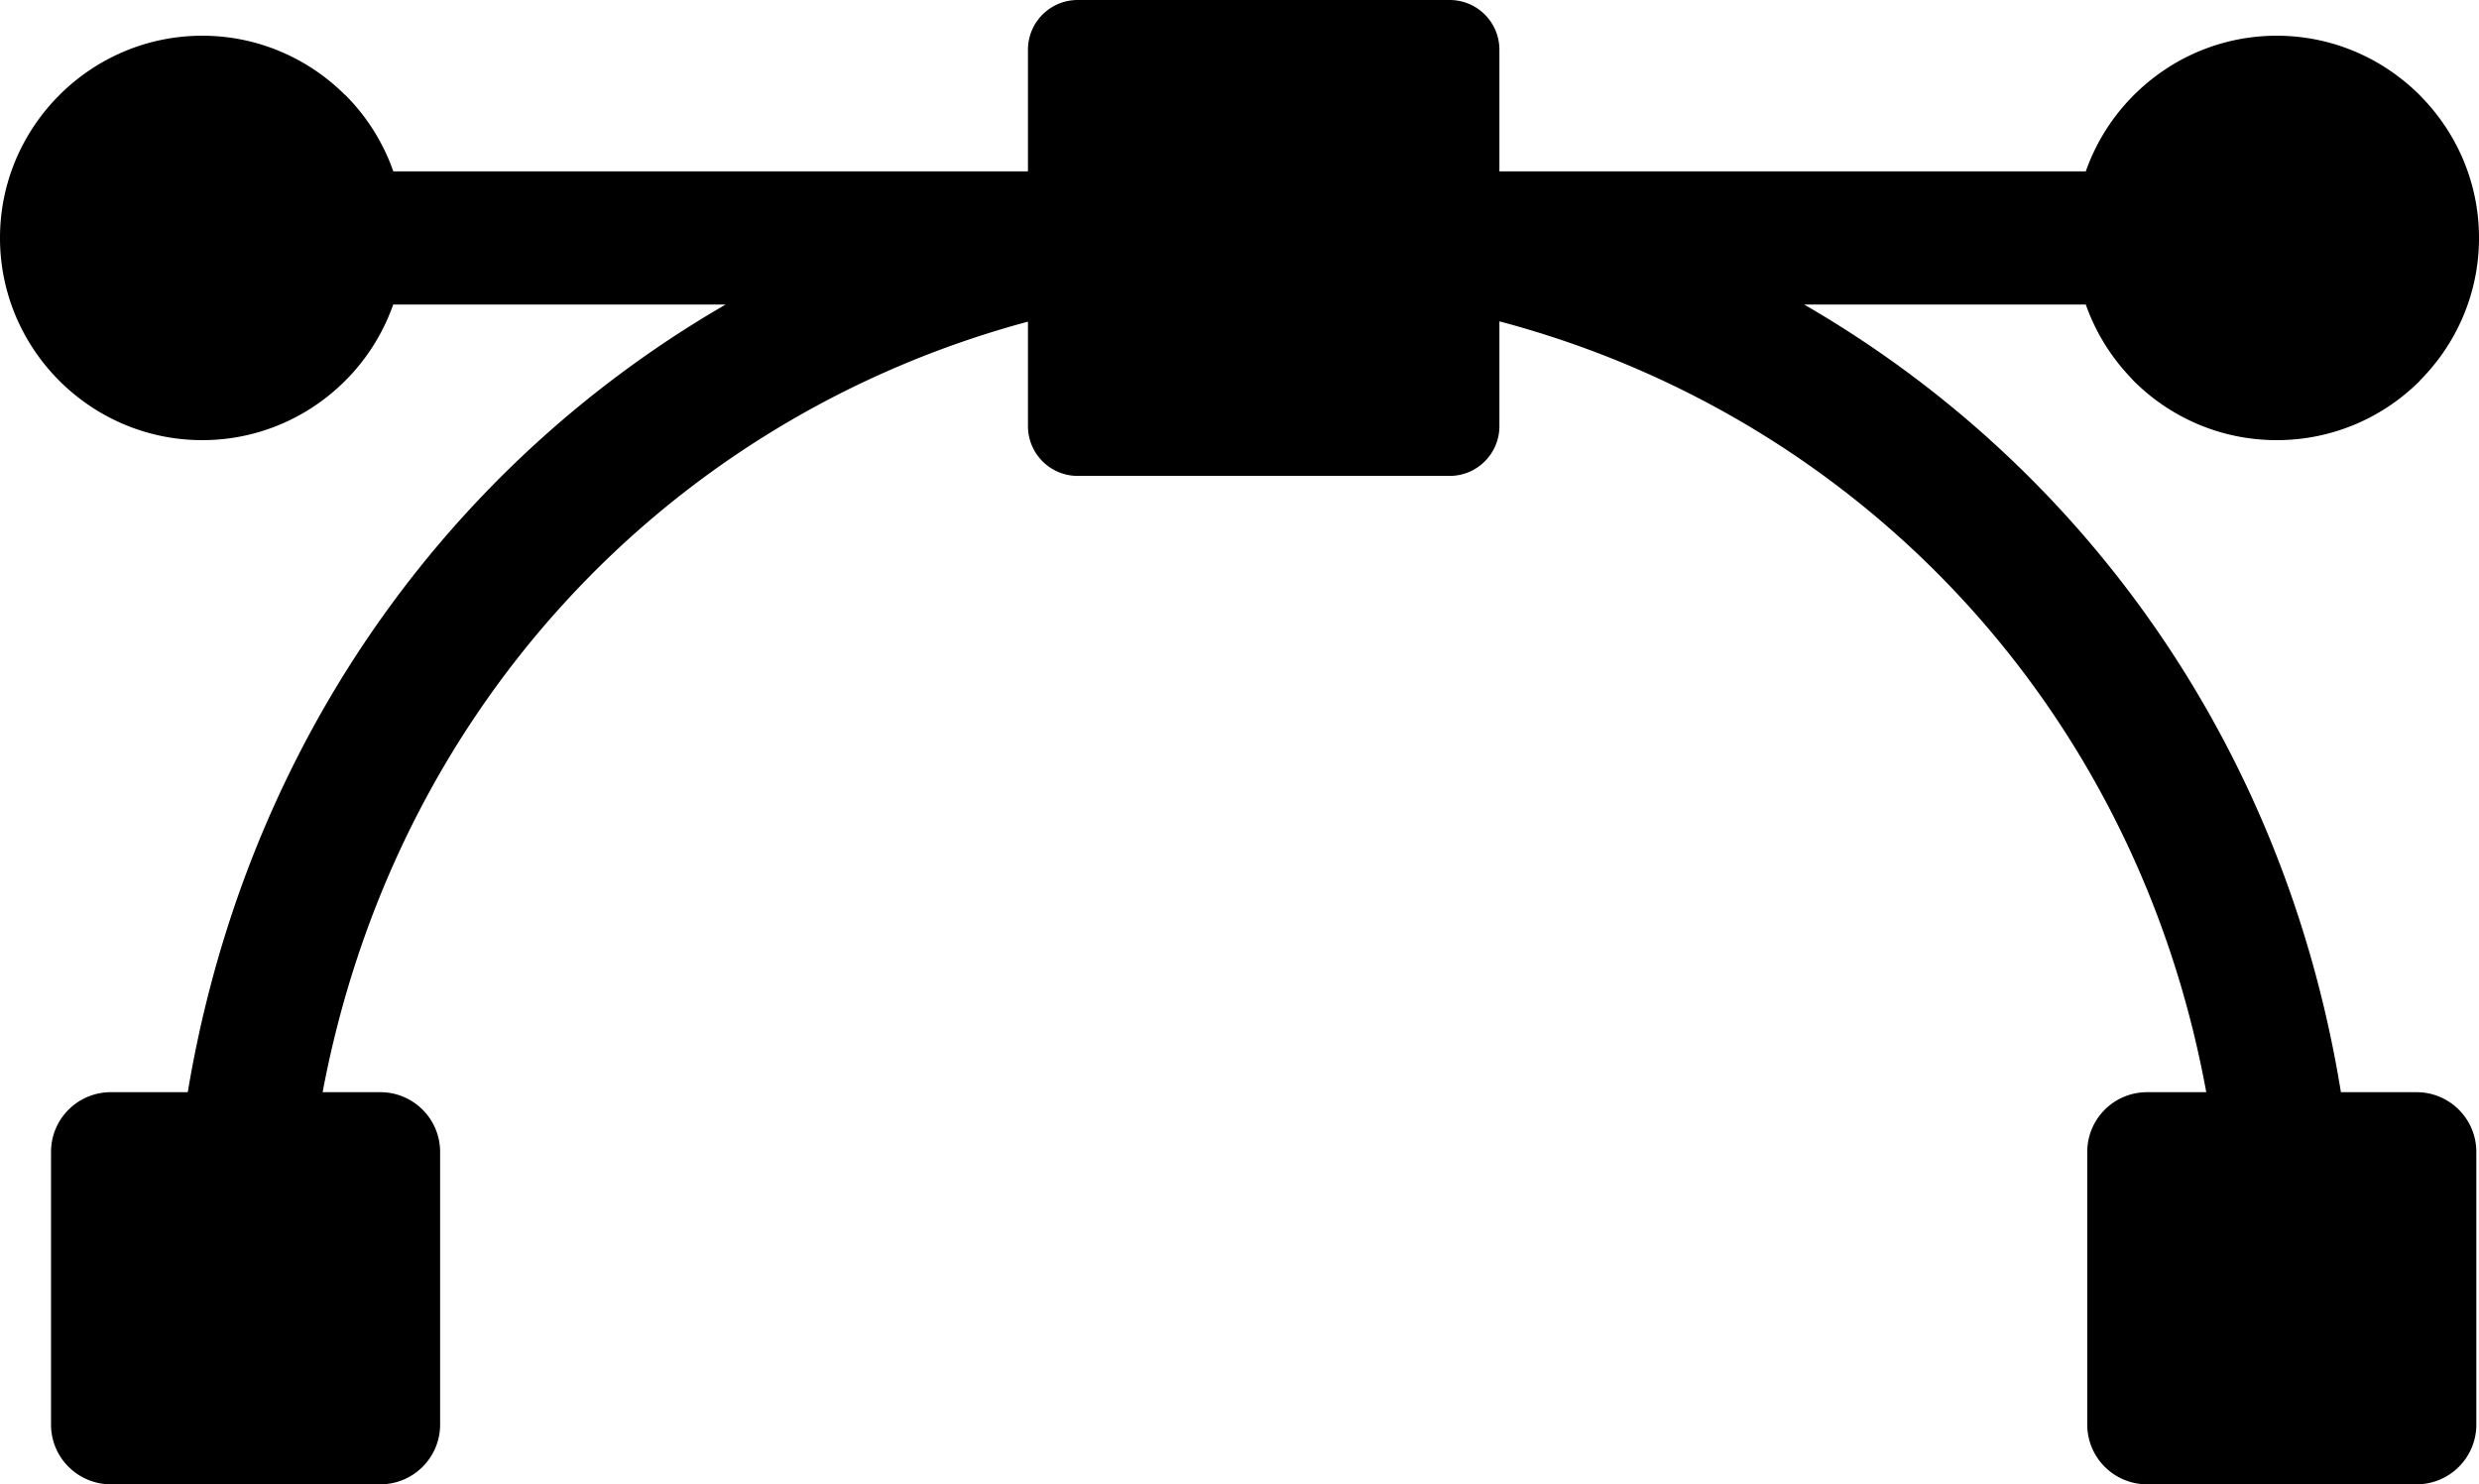 <svg xmlns="http://www.w3.org/2000/svg" shape-rendering="geometricPrecision" text-rendering="geometricPrecision" image-rendering="optimizeQuality" fill-rule="evenodd" clip-rule="evenodd" viewBox="0 0 512 306.65"><path fill-rule="nonzero" d="M81.23 35.4h131.08V10.28c0-5.68 4.6-10.28 10.28-10.28h76.81c5.68 0 10.28 4.6 10.28 10.28V35.4h121.11a41.899 41.899 0 0 1 9.9-15.73l.08-.08c7.57-7.54 17.99-12.21 29.46-12.21 11.47 0 21.9 4.68 29.49 12.24l.07.08C507.34 27.28 512 37.69 512 49.16c0 11.5-4.68 21.93-12.24 29.49l-.02.02.02.03c-7.56 7.55-18 12.23-29.53 12.23-11.54 0-21.98-4.68-29.54-12.23l-.74-.81a42.047 42.047 0 0 1-9.16-14.97h-58.16a225.789 225.789 0 0 1 51.47 40.78c30.38 32.31 51.62 74.02 59.38 121.94h15.63c6.82 0 12.34 5.53 12.34 12.35v56.32c0 6.81-5.52 12.34-12.34 12.34h-55.67c-6.82 0-12.35-5.53-12.35-12.34v-56.32c0-6.82 5.53-12.35 12.35-12.35h12.23c-7.4-40.43-25.74-75.65-51.57-103.12-25.34-26.95-57.9-46.46-94.42-56.13v21.65c0 5.67-4.6 10.28-10.28 10.28h-76.81c-5.68 0-10.28-4.61-10.28-10.28V66.45c-37.36 10.05-70.53 30.37-96.07 58.47-24.65 27.09-42.2 61.42-49.61 100.72h11.93c6.81 0 12.34 5.53 12.34 12.35v56.32c0 6.81-5.53 12.34-12.34 12.34H22.89c-6.82 0-12.35-5.53-12.35-12.34v-56.32c0-6.82 5.53-12.35 12.35-12.35h15.89c7.79-46.64 28.13-87.33 57.13-119.22a225.7 225.7 0 0 1 53.95-43.5H81.21a41.899 41.899 0 0 1-9.9 15.73l-.07.07c-7.58 7.55-18 12.21-29.46 12.21-11.48 0-21.91-4.67-29.5-12.24l-.07-.07C4.66 71.04 0 60.62 0 49.16c0-11.48 4.67-21.91 12.24-29.49l.07-.08c7.58-7.54 18-12.21 29.47-12.21 11.48 0 21.93 4.69 29.51 12.26l.02-.02c4.4 4.4 7.82 9.78 9.92 15.78z"/></svg>
